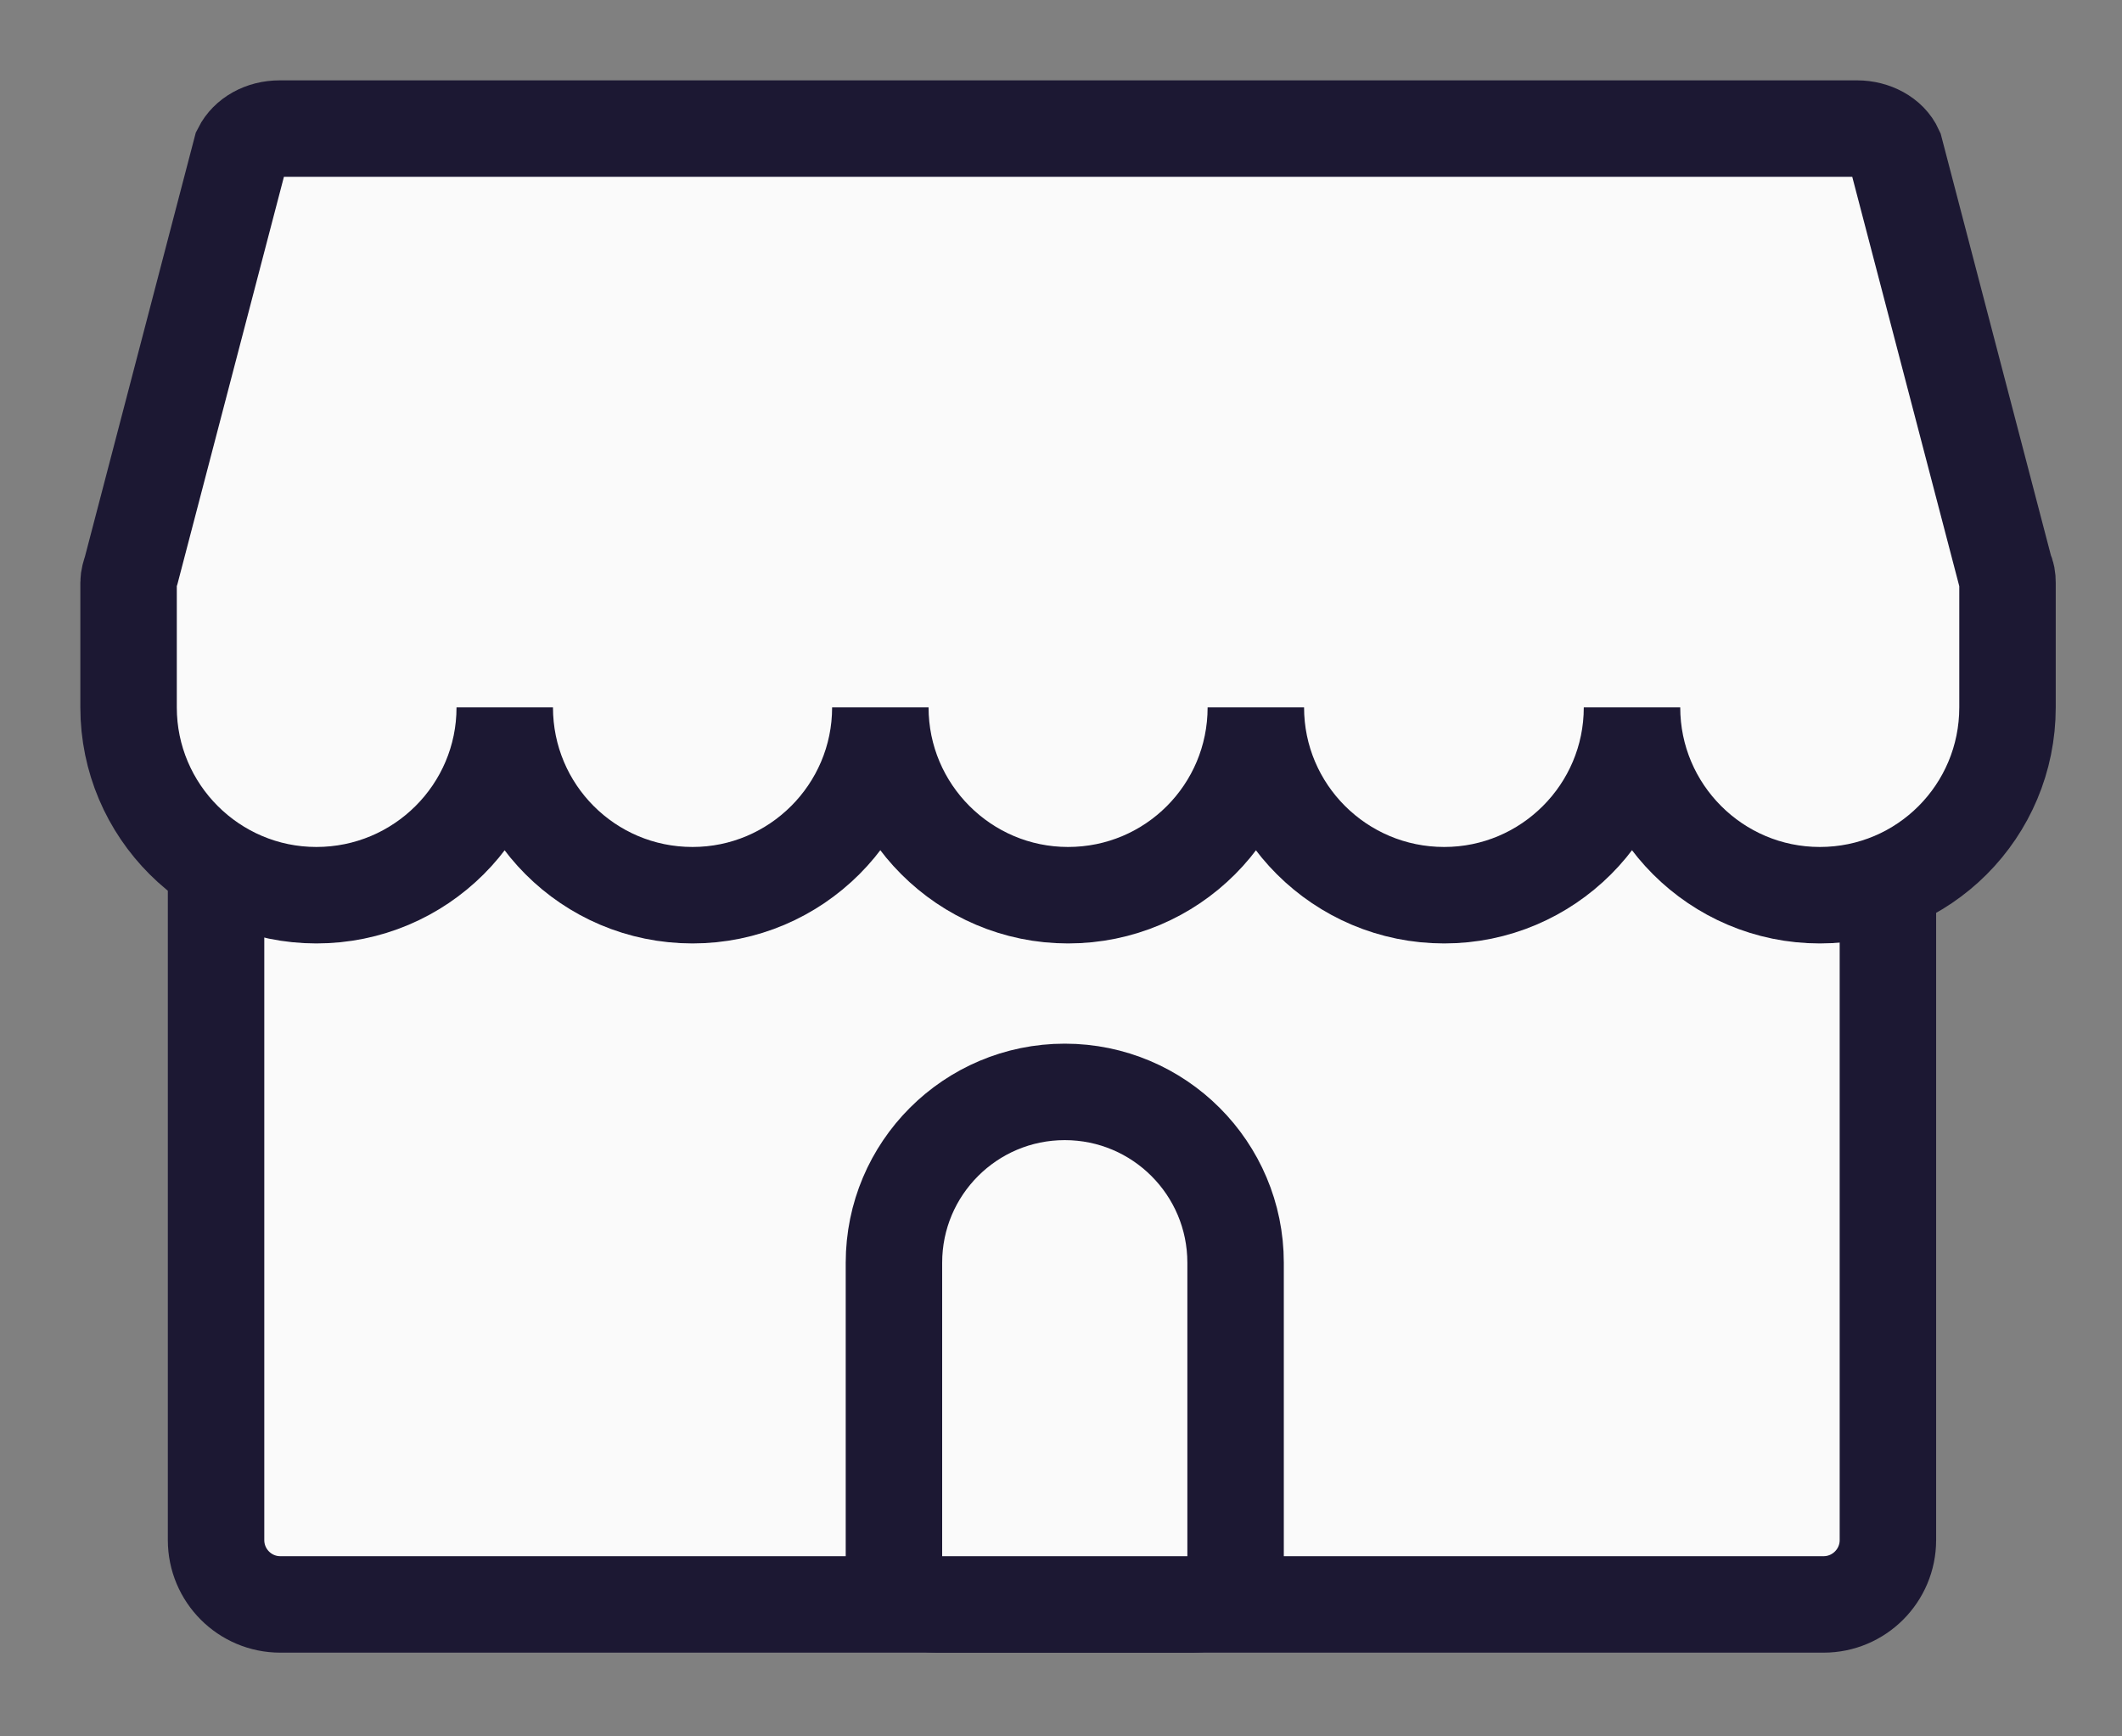 <?xml version="1.0" encoding="UTF-8" standalone="no"?>
<svg width="22px" height="18px" viewBox="0 0 22 18" version="1.1" xmlns="http://www.w3.org/2000/svg" xmlns:xlink="http://www.w3.org/1999/xlink">
    <rect x="0" y="0" width="22" height="18" fill="#808080" stroke="none"/>
    <!-- Generator: Sketch 3.8.3 (29802) - http://www.bohemiancoding.com/sketch -->
    <title>shop</title>
    <desc>Created with Sketch.</desc>
    <defs></defs>
    <g id="Produit" stroke="none" stroke-width="1" fill="none" fill-rule="evenodd">
        <g transform="translate(-1080, -684)" id="votre-vendeur">
            <g transform="translate(1029, 671)">
                <g id="titre">
                    <g id="shop" transform="translate(52, 14)">
                        <path d="M17.906,15.632 L1.906,15.632 C1.538,15.632 1.24,15.333 1.24,14.965 L1.24,6.298 L18.573,6.298 L18.573,14.965 C18.573,15.333 18.274,15.632 17.906,15.632" id="Fill-1" fill="#FAFAFA"></path>
                        <path d="M17.906,15.632 L1.906,15.632 C1.538,15.632 1.24,15.333 1.24,14.965 L1.24,6.298 L18.573,6.298 L18.573,14.965 C18.573,15.333 18.274,15.632 17.906,15.632 L17.906,15.632 Z" id="Stroke-3" stroke="#1C1833"></path>
                        <path d="M11.372,15.632 L8.706,15.632 C8.464,15.632 8.268,15.436 8.268,15.194 L8.268,12.09 C8.268,11.112 9.061,10.319 10.039,10.319 L10.039,10.319 C11.017,10.319 11.81,11.112 11.81,12.09 L11.81,15.194 C11.81,15.436 11.614,15.632 11.372,15.632" id="Fill-5" fill="#FAFAFA"></path>
                        <path d="M11.372,15.632 L8.706,15.632 C8.464,15.632 8.268,15.436 8.268,15.194 L8.268,12.09 C8.268,11.112 9.061,10.319 10.039,10.319 L10.039,10.319 C11.017,10.319 11.81,11.112 11.81,12.09 L11.81,15.194 C11.81,15.436 11.614,15.632 11.372,15.632 L11.372,15.632 Z" id="Stroke-7" stroke="#1C1833"></path>
                        <path d="M19.813,5.987 L19.813,6.333 C19.813,7.407 18.947,8.28 17.867,8.28 C16.793,8.28 15.92,7.407 15.92,6.333 C15.92,7.407 15.047,8.28 13.973,8.28 C12.893,8.28 12.02,7.407 12.02,6.333 C12.02,7.407 11.153,8.28 10.073,8.28 C9,8.28 8.127,7.407 8.127,6.333 C8.127,7.407 7.253,8.28 6.18,8.28 C5.1,8.28 4.233,7.407 4.233,6.333 C4.233,7.407 3.36,8.28 2.28,8.28 C1.207,8.28 0.333,7.407 0.333,6.333 L0.333,5.987 L0.333,5.04 C0.333,4.993 0.347,4.953 0.36,4.913 L1.5,0.553 C1.567,0.42 1.72,0.333 1.9,0.333 L18.253,0.333 C18.427,0.333 18.587,0.42 18.647,0.553 L19.787,4.913 C19.807,4.953 19.813,4.993 19.813,5.04 L19.813,5.987 Z" id="Fill-9" fill="#FAFAFA"></path>
                        <path d="M19.813,5.987 L19.813,6.333 C19.813,7.407 18.947,8.28 17.867,8.28 C16.793,8.28 15.92,7.407 15.92,6.333 C15.92,7.407 15.047,8.28 13.973,8.28 C12.893,8.28 12.02,7.407 12.02,6.333 C12.02,7.407 11.153,8.28 10.073,8.28 C9,8.28 8.127,7.407 8.127,6.333 C8.127,7.407 7.253,8.28 6.18,8.28 C5.1,8.28 4.233,7.407 4.233,6.333 C4.233,7.407 3.36,8.28 2.28,8.28 C1.207,8.28 0.333,7.407 0.333,6.333 L0.333,5.987 L0.333,5.04 C0.333,4.993 0.347,4.953 0.36,4.913 L1.5,0.553 C1.567,0.42 1.72,0.333 1.9,0.333 L18.253,0.333 C18.427,0.333 18.587,0.42 18.647,0.553 L19.787,4.913 C19.807,4.953 19.813,4.993 19.813,5.04 L19.813,5.987 L19.813,5.987 Z" id="Stroke-11" stroke="#1C1833"></path>
                    </g>
                </g>
            </g>
        </g>
    </g>
</svg>